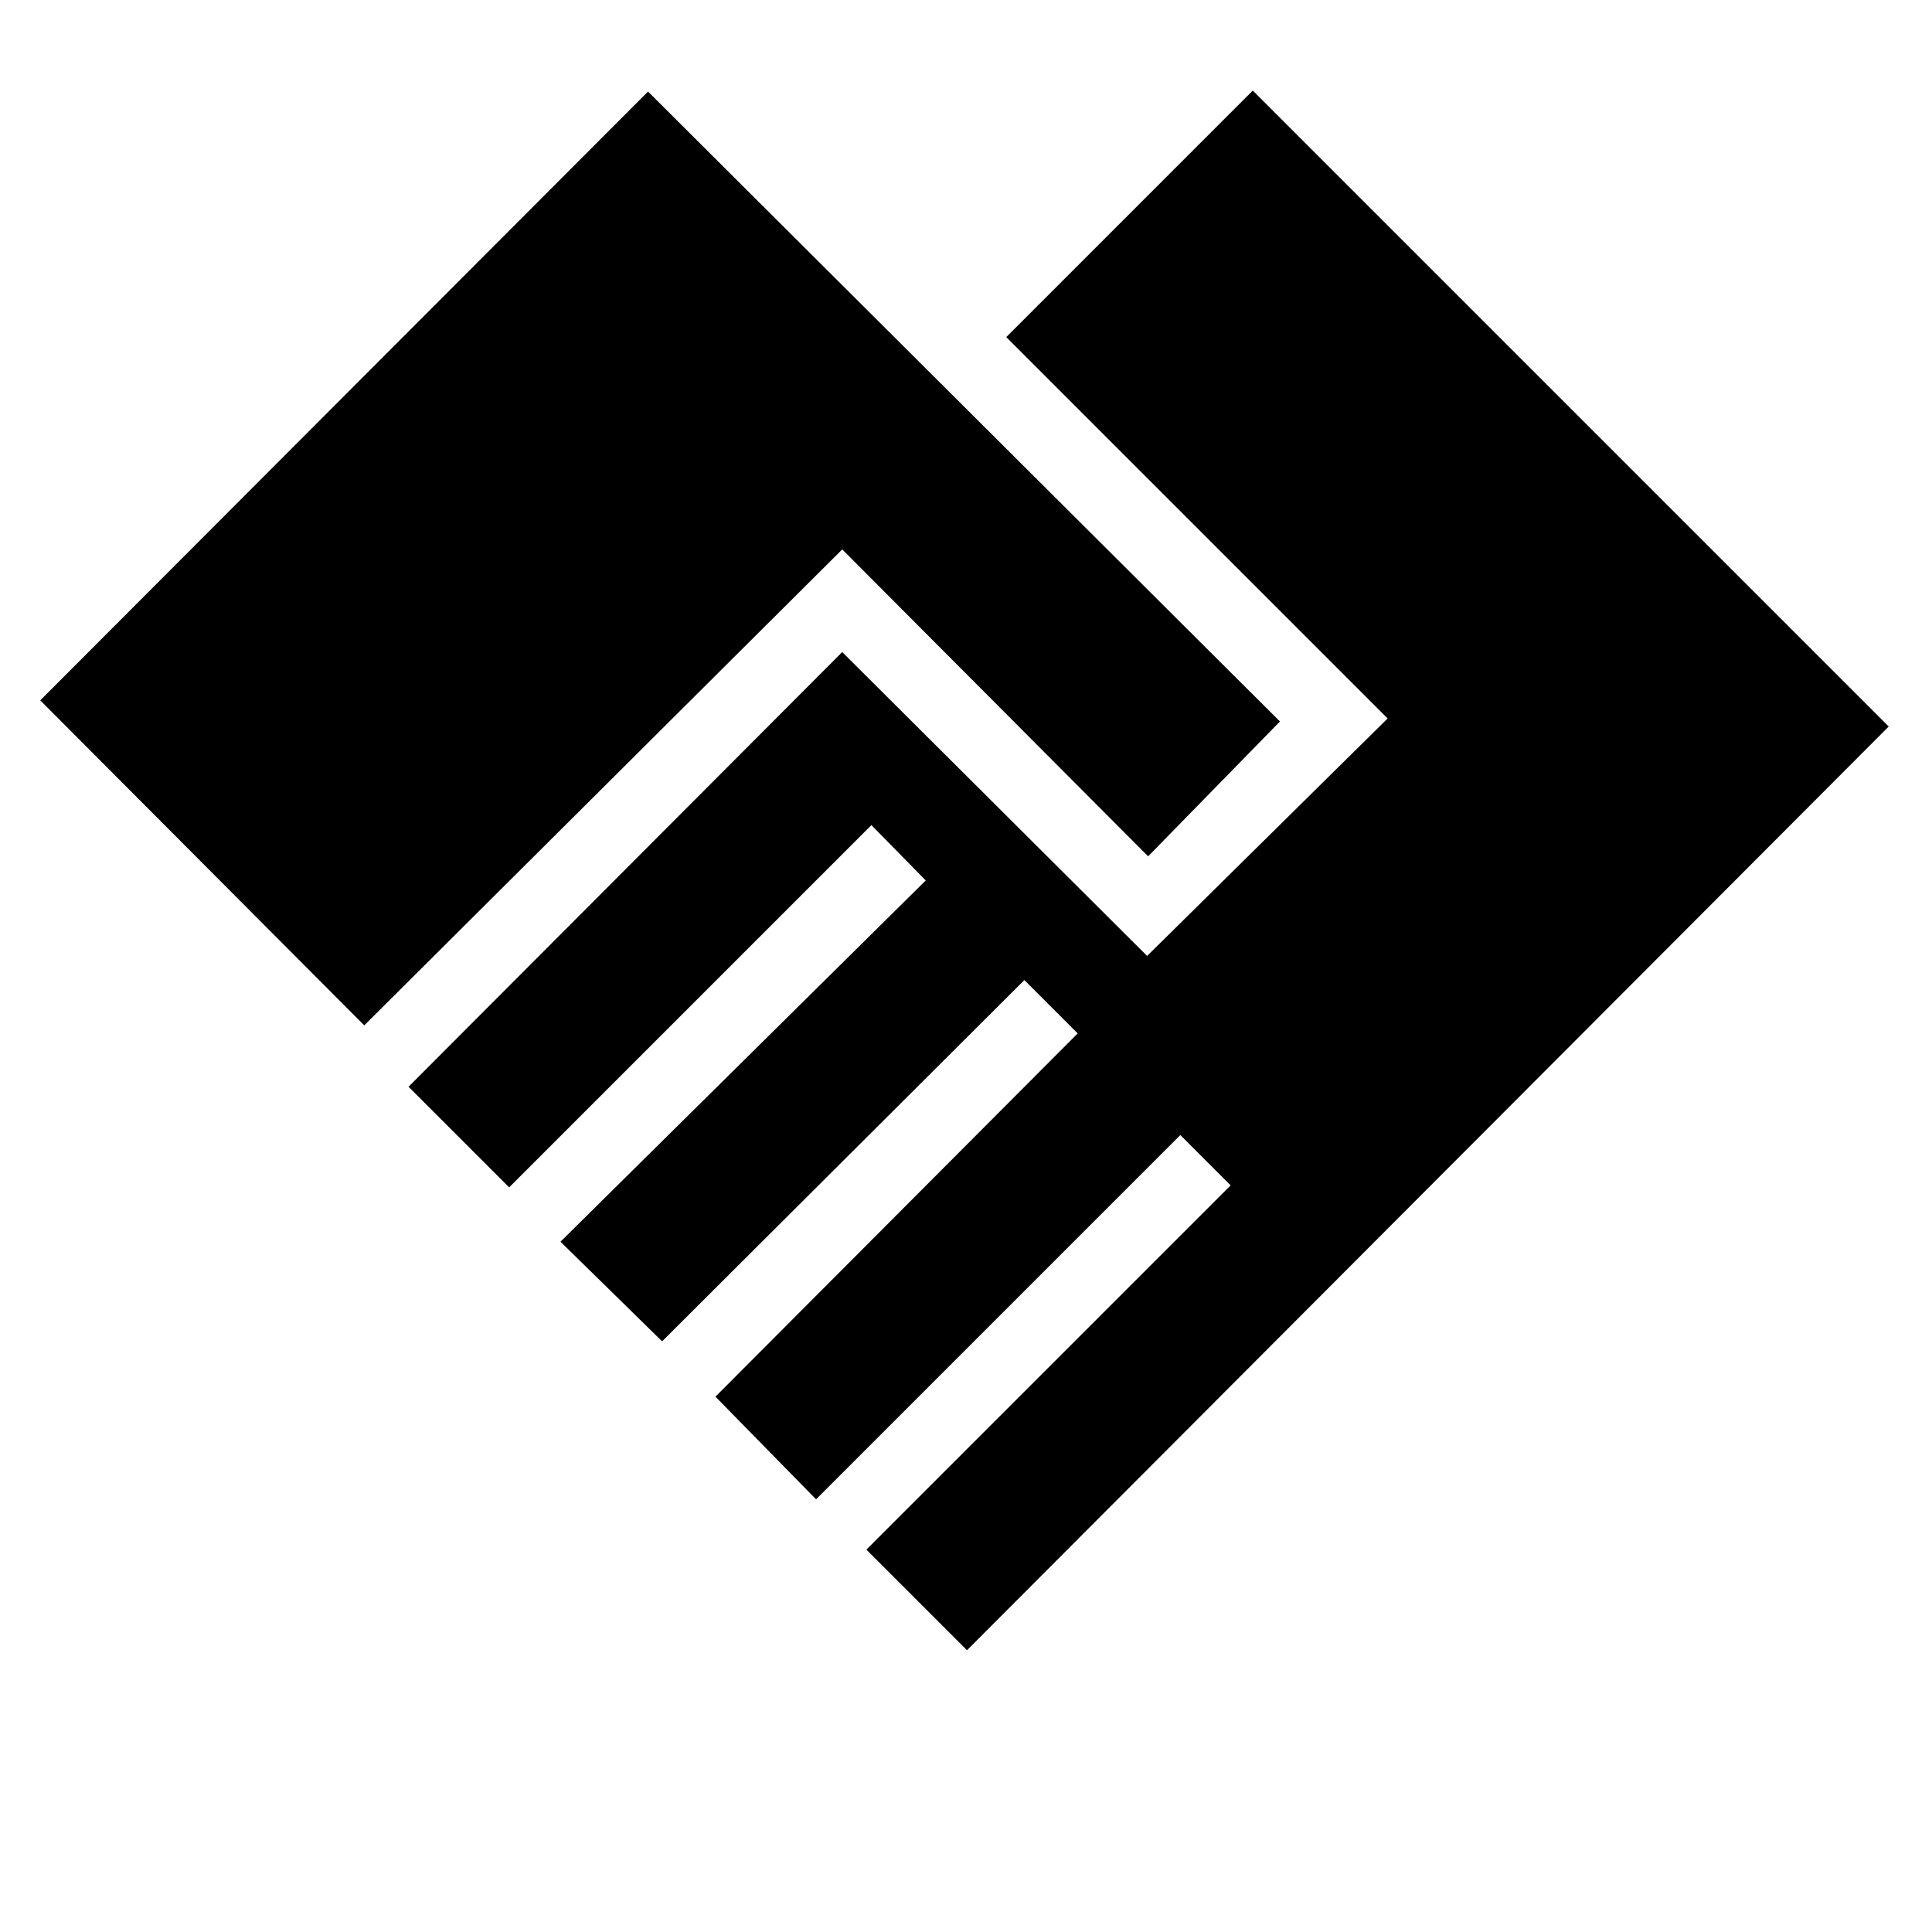 <svg xmlns="http://www.w3.org/2000/svg" height="20" viewBox="0 -960 960 960" width="20"><path d="m480.5-140 458-459-316-316L500-792.5 689.5-603 570-485 418.5-636 203-420l50 50 180-180 27 27.5L278.5-343l50.5 49.5L509-473l26.5 26.5-180 180.5 50 51 181-181 25 25-181 181 50 50ZM181-450.5 418.5-687l152 152.5 65.5-67-314-313L20-612l161 161.5Z"/></svg>